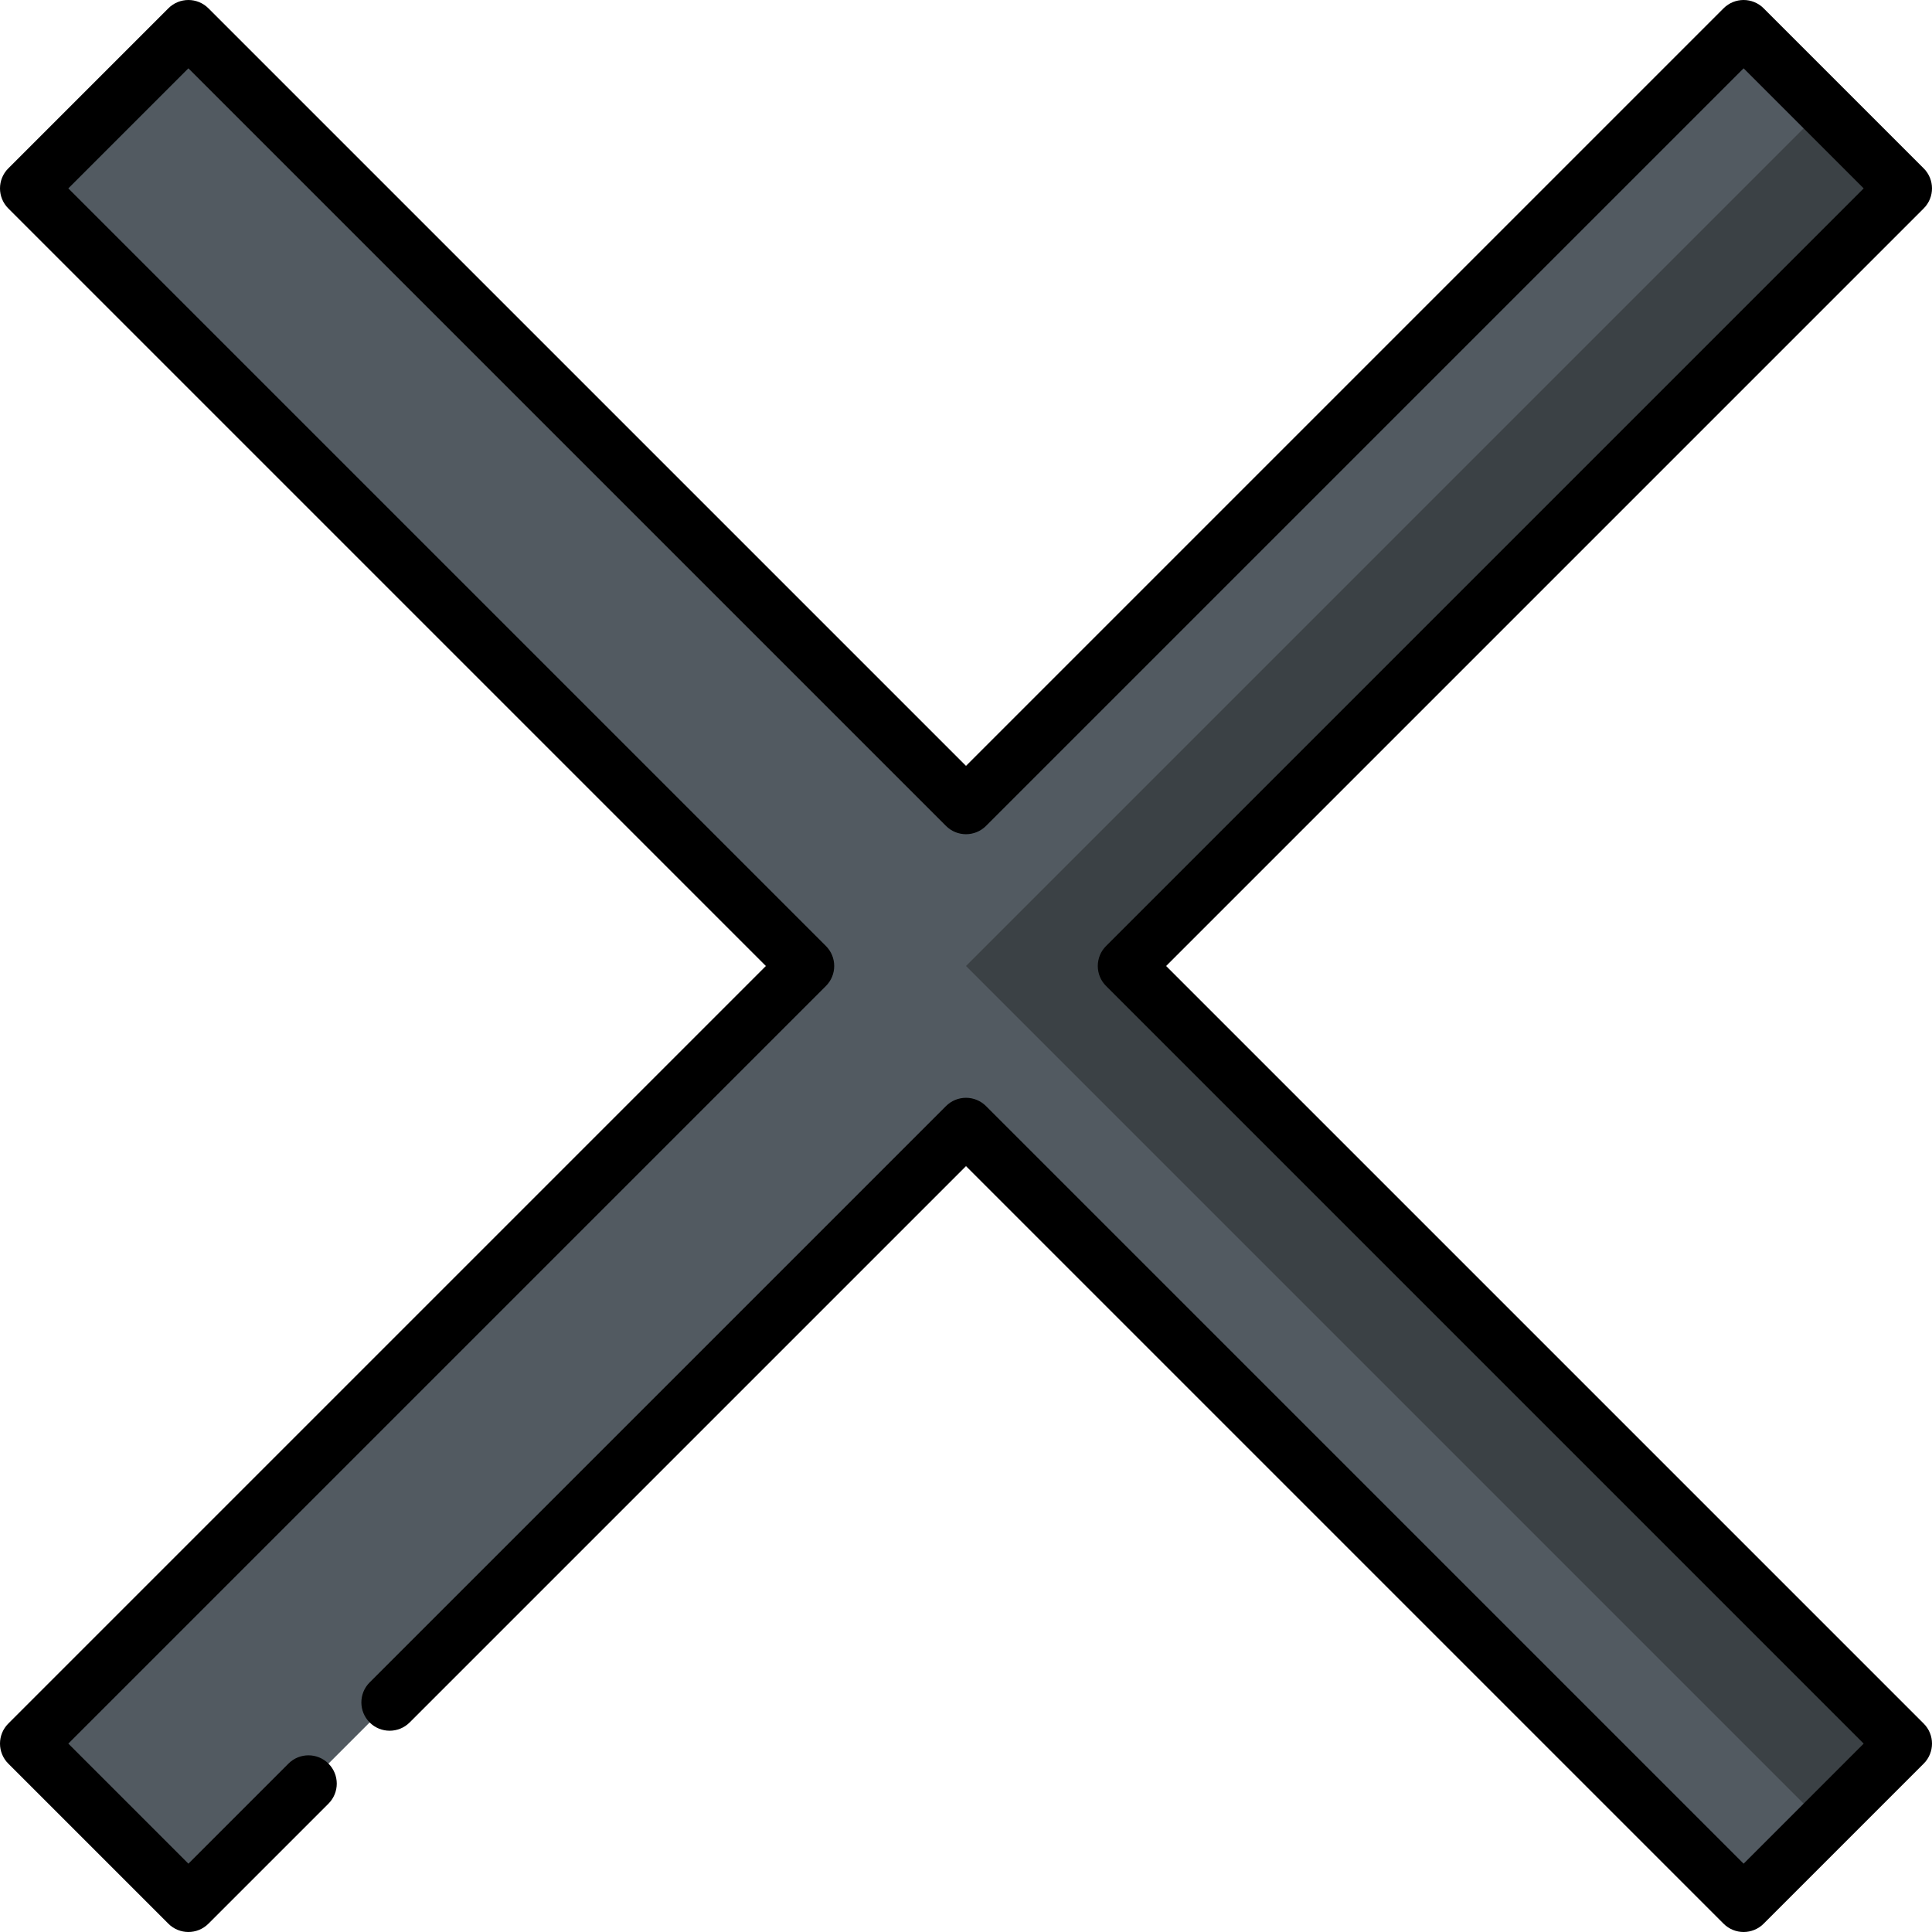 <?xml version="1.0" encoding="iso-8859-1"?>
<!-- Generator: Adobe Illustrator 19.0.0, SVG Export Plug-In . SVG Version: 6.00 Build 0)  -->
<svg version="1.1" id="Capa_1" xmlns="http://www.w3.org/2000/svg" xmlns:xlink="http://www.w3.org/1999/xlink" x="0px" y="0px"
	 viewBox="0 0 512.002 512.002" style="enable-background:new 0 0 512.002 512.002;" xml:space="preserve">
<polygon style="fill:#3B4145;" points="298.427,256 504.5,49.927 483.287,28.714 236.001,256 483.287,483.286 504.5,462.074 "/>
<polygon style="fill:#525A61;" points="483.287,28.714 462.073,7.5 256,213.574 49.927,7.5 7.5,49.927 213.574,256 7.5,462.074 
	49.927,504.5 256,298.427 462.074,504.5 483.287,483.286 256.001,256 "/>
<path d="M309.033,256L509.804,55.23c2.929-2.93,2.929-7.678,0-10.607L467.377,2.197c-2.931-2.93-7.679-2.928-10.607,0L256,202.967
	L55.23,2.197c-2.929-2.928-7.678-2.928-10.606,0L2.197,44.623c-2.929,2.93-2.929,7.678,0,10.607L202.967,256L2.197,456.77
	c-2.929,2.93-2.929,7.678,0,10.607l42.427,42.427c2.929,2.928,7.678,2.928,10.606,0l31.82-31.819c2.929-2.93,2.929-7.678,0-10.607
	c-2.928-2.928-7.677-2.928-10.606,0l-26.517,26.517l-31.82-31.82l200.77-200.77c2.929-2.93,2.929-7.678,0-10.607L18.107,49.927
	l31.82-31.82l200.77,200.771c2.928,2.928,7.676,2.928,10.607,0l200.77-200.771l31.82,31.82l-200.771,200.77
	c-2.929,2.93-2.929,7.678,0,10.607l200.771,200.77l-31.82,31.82l-200.77-200.771c-1.407-1.406-3.314-2.196-5.304-2.196
	s-3.897,0.79-5.303,2.196L97.962,445.859c-2.929,2.93-2.929,7.678,0,10.607c2.929,2.928,7.678,2.928,10.606,0L256,309.034
	l200.77,200.771c1.465,1.464,3.384,2.196,5.304,2.196c1.919,0,3.839-0.732,5.304-2.196l42.427-42.427
	c2.929-2.93,2.929-7.678,0-10.607L309.033,256z"/>
<g>
</g>
<g>
</g>
<g>
</g>
<g>
</g>
<g>
</g>
<g>
</g>
<g>
</g>
<g>
</g>
<g>
</g>
<g>
</g>
<g>
</g>
<g>
</g>
<g>
</g>
<g>
</g>
<g>
</g>
</svg>
